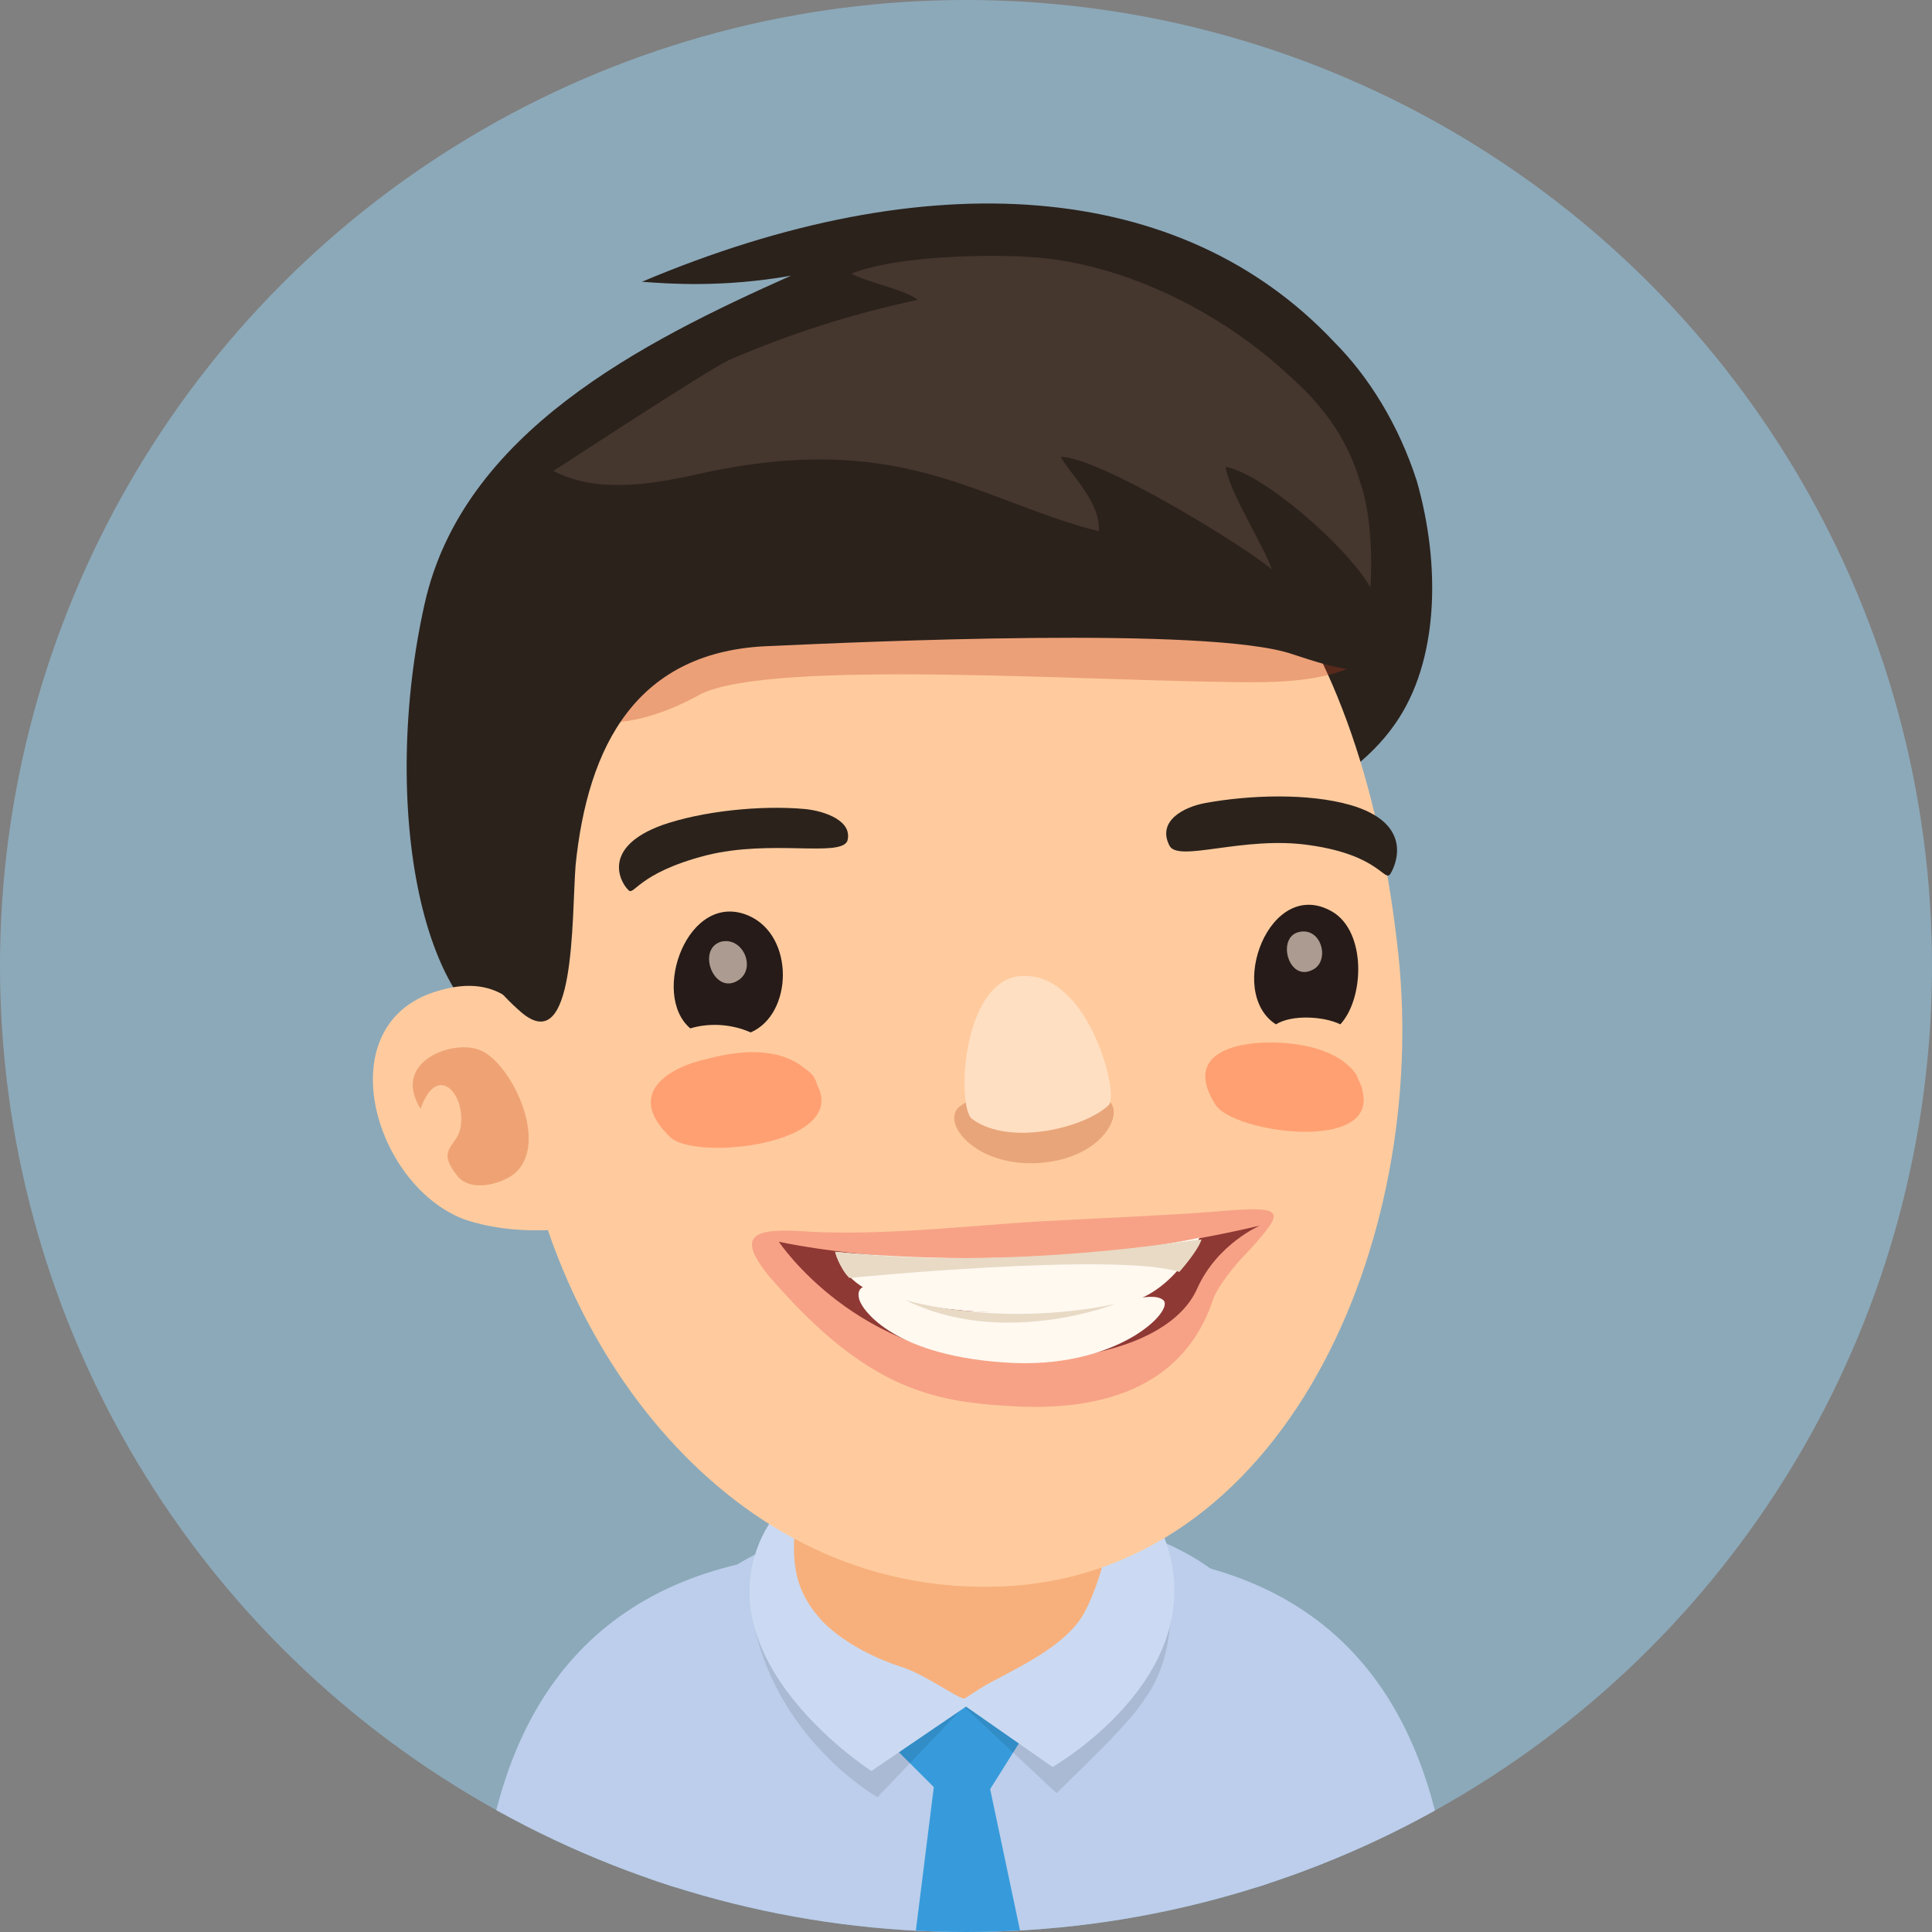 <svg enable-background="new 0 0 96 96" viewBox="0 0 96 96" xmlns="http://www.w3.org/2000/svg" xmlns:xlink="http://www.w3.org/1999/xlink"><rect x="0" y="0" width="96" height="96" fill="#808080" stroke="none"/><clipPath id="a"><circle cx="48" cy="48" r="48"/></clipPath><path clip-path="url(#a)" d="m0 0h96v96h-96z" fill="#8ca9b9"/><g clip-path="url(#a)"><path d="m33.5 80.5c-2.4 3.3-2 9.6-.8 15.5h29.9c1.1-5.5 1.6-11.4-.1-15.3-3.2-7.3-23.1-8.1-29-.2z" fill="#bcceeb"/><path d="m47.3 83.6c-2.8.5-3.2 2.9-3.2 2.9l2.3 2.3-.9 7.2h5.2l-1.5-7.1 2.2-3.5c0 .1-1-2.4-4.1-1.8z" fill="#379bdb"/><path d="m37.5 80.9c1.3 5.7 6.1 8.4 6.1 8.4l4.3-4.5 4.6 4.3c4.4-4.3 5.4-5.2 5.7-8.9.4-3.8-21.9-4.5-20.7.7z" opacity=".1"/><path d="m37.6 77c-2.1 6 5.7 11 5.7 11l4.7-3.2 4.3 3s8.6-4.9 5.3-12c-2.9-6.4-17.5-5.9-20 1.2z" fill="#cbdaf2"/><path d="m44.5 69.7c-2.9.6-4.8 3.4-5 6.2-.2 2.2.2 3.4 1.4 4.7.9.9 2.3 1.7 3.8 2.2 1.1.3 2.9 1.6 3.2 1.6.1 0 .7-.5 1.7-1 1.5-.8 3.5-1.8 4.3-3.3 1.2-2.3 2.2-6.9 0-8.7-2.2-2-6.7-2.3-9.4-1.7z" fill="#f7b07c"/><path d="m66.3 17c-7.6-8.1-20.2-9-34.4-3 1.3.1 4 .3 7.4-.3-7.4 3.3-16.3 7.8-18.2 16.3-2.2 9.8-.3 21.3 5.3 22 4.8.6 10.7-9.8 14-8.8 6.9 1.9 24.1-.3 28.9-7.2 2.2-3.1 2.3-7.9 1.1-12.1-.9-2.8-2.4-5.2-4.1-6.9z" fill="#2b221c"/><path d="m43.7 21.6c-11.7 2.2-19.9 18.6-17.8 34 1.6 11.5 10.7 24.1 24.4 23.2 14-1 20.9-17.9 19.1-32.1-1.8-15.4-9.3-28.2-25.7-25.1z" fill="#ffcb9e"/><path d="m59.1 24.4c-4.5-1.3-9.2-2-13.9-2.1-4.2-.1-8.7-.3-12.6 1.4-2.1.9-4.8 2.2-5.6 4.4-.7 1.8-1.4 4.3-.4 5.9 2.2 3.4 6.6 1.4 8.2.5 3.6-1.8 19.9-.6 27.5-.6 3.2 0 7.7-.5 6.4-4.7-1-3.2-6.6-4-9.6-4.8z" fill="#bf3c1b" opacity=".3"/><path d="m21.9 49.2c-5.7 1.5-3.4 9.7 1.2 11.4 1.5.5 3.1.6 4.6.5 0 0 .1-.1.1-.1.7-1.1-.3-7-.6-8.1-.8-3-2.5-4.5-5.3-3.7z" fill="#ffcb9e"/><path d="m23.9 52.2c-1.3-.6-4.5.5-3 2.9.8-2.3 2.2-.8 2 .8-.1 1.1-1.3 1.1-.2 2.5.6.8 1.9.5 2.6.1 2.2-1.3.2-5.6-1.4-6.3z" fill="#c94614" opacity=".3"/><path d="m62.1 17.2c-8.8-4.5-22.4-3.3-29.8 2-7.6 5.5-9.5 15.3-9.5 24 0 3 .8 5.1 3.1 7.1 2.7 2.3 2.5-4.6 2.7-7.3.6-5.9 3-10.7 9.7-10.9 4.4-.2 21.8-1 25.9.4 2.2.7 5.2 1.9 5.7-1.6.5-3.8-.6-7.7-3.2-10.5-1.3-1.2-2.9-2.3-4.6-3.2z" fill="#2b221c"/><path d="m64.1 18.7c-3.3-3.1-8-5.5-12.5-5.9-2.3-.2-7.1-.1-9.3.8.7.4 2.7.8 3.3 1.3-3.3.7-6.4 1.7-9.4 3-.9.4-8.7 5.5-8.7 5.5 2.1 1.1 4.7.7 7 .2 3.5-.8 7-1.1 10.6-.3 3.3.7 6.3 2.3 9.5 3.1.1-1.4-1.3-2.7-1.9-3.7 1.9 0 9.1 4.4 10.5 5.6-.4-1.2-2.1-3.8-2.3-5.1 1.8.3 6 3.9 7.2 6 .1-1.6 0-3.8-.5-5.2-.6-2.1-1.8-3.8-3.5-5.3z" fill="#45362e"/><path d="m60.4 60.2c-2.5.2-5.3.3-8.9.5-3.3.2-7.6.7-11.3.5-2.7-.2-3.7.1-2 2.2 5 5.8 8.3 6.3 12.6 6.5 6.2.2 8.6-2.6 9.5-5.4.2-.5.9-1.5 1.8-2.4 1.8-2 1.8-2.2-1.7-1.9z" fill="#f7a286"/><path d="m38.7 61.7s3.9 5.9 11.7 5.9c5 0 8.2-1.5 9.1-3.6 1-2.2 3.1-3.1 3.1-3.1-13.6 3.2-23.9.8-23.9.8z" fill="#8f3935"/><path d="m41.5 62.2s.3 1.8 3 2.4c3.5.8 7.3.8 11.2.2 2.6-.4 3.9-3.3 3.9-3.3s-7.4 1.7-18.1.7z" fill="#fff9f0"/><path d="m52.2 65.1c-3.5.2-6.5.1-8.3-.9-1.3-.7-1.4.1-1.1.6 0 0 1.2 2.5 7.1 2.9 5.6.4 8.5-2.6 7.9-3.1s-2.3.3-5.6.5z" fill="#fff9f0"/><path d="m41.5 62.2s.2.8.7 1.3c0 0 13.2-1.3 16.4-.3 0 0 .9-1 1.1-1.6 0-.1-9.2 1.6-18.2.6z" fill="#e8dac5"/><path d="m45 64.6c4.8 2.4 10.4.2 10.4.2-5.9 1.2-10.4-.2-10.4-.2z" fill="#e8dac5"/><path d="m67.4 53.4c-.9-1.3-2.9-1.6-4.3-1.6-1.8 0-4.3.6-2.7 3.1.9 1.4 8.1 2.4 7.3-.7 0-.2-.2-.5-.3-.8z" fill="#ffa073"/><path d="m40 53.1c-1.3-1.1-3.3-.9-4.8-.5-1.9.4-4.2 1.7-1.9 3.9 1.2 1.2 8.9.4 7.3-2.6-.1-.4-.3-.6-.6-.8z" fill="#ffa073"/><path d="m37.2 45.5c-3-1.3-4.9 3.9-2.9 5.6 1-.3 2.1-.2 3 .2 2.1-.9 2.2-4.8-.1-5.8z" fill="#261b18"/><path d="m51.5 54.9c-1.8 0-2.5-.8-3.7 0-1.2.7.5 3 3.6 2.9s4.4-2.2 3.8-3c-.6-.9-1.7.1-3.7.1z" fill="#b54d26" opacity=".3"/><path d="m51.1 48.5c-3.3-.3-3.6 6.5-2.8 7.1 1.9 1.4 5.7.4 6.8-.7.5-.5-.9-6.2-4-6.4z" fill="#ffdfc2"/><path d="m66.2 45.3c-3.1-1.8-5.3 4-2.8 5.6.8-.5 2.4-.4 3.2 0 1.2-1.3 1.3-4.6-.4-5.6z" fill="#261b18"/><path d="m35.8 46.8c-1.2.4-.3 2.7.9 1.9.9-.6.2-2.2-.9-1.9z" fill="#e6d2c3" opacity=".7"/><path d="m64.6 46.3c-1.2.2-.6 2.5.6 1.9.9-.4.5-2.1-.6-1.9z" fill="#e6d2c3" opacity=".7"/><path d="m40 40.2c-2.2-.2-5.1.1-7.1.8-3 1.1-2.1 2.8-1.7 3.2.3.4.4-.8 3.9-1.7 3.2-.8 6.6.1 7-.7.3-1-1.1-1.5-2.1-1.6z" fill="#2b221c"/><path d="m67.1 40c-2.1-.6-5-.5-7.2-.1-1.1.2-2.4.9-1.8 2.1.4.9 3.7-.5 7 0 3.5.5 3.7 1.9 4 1.4s1.1-2.5-2-3.4z" fill="#2b221c"/><g fill="#bcceeb"><path d="m23.8 96h9.6s.5-10.2 3.9-11.8l-.5-6.5c-9.6 2.2-12.6 10.1-13 18.3z"/><path d="m59.2 77.7-.5 6.5c3.4 1.6 3.9 11.8 3.9 11.8h9.6c-.5-8.2-3.4-16.1-13-18.3z"/></g></g></svg>